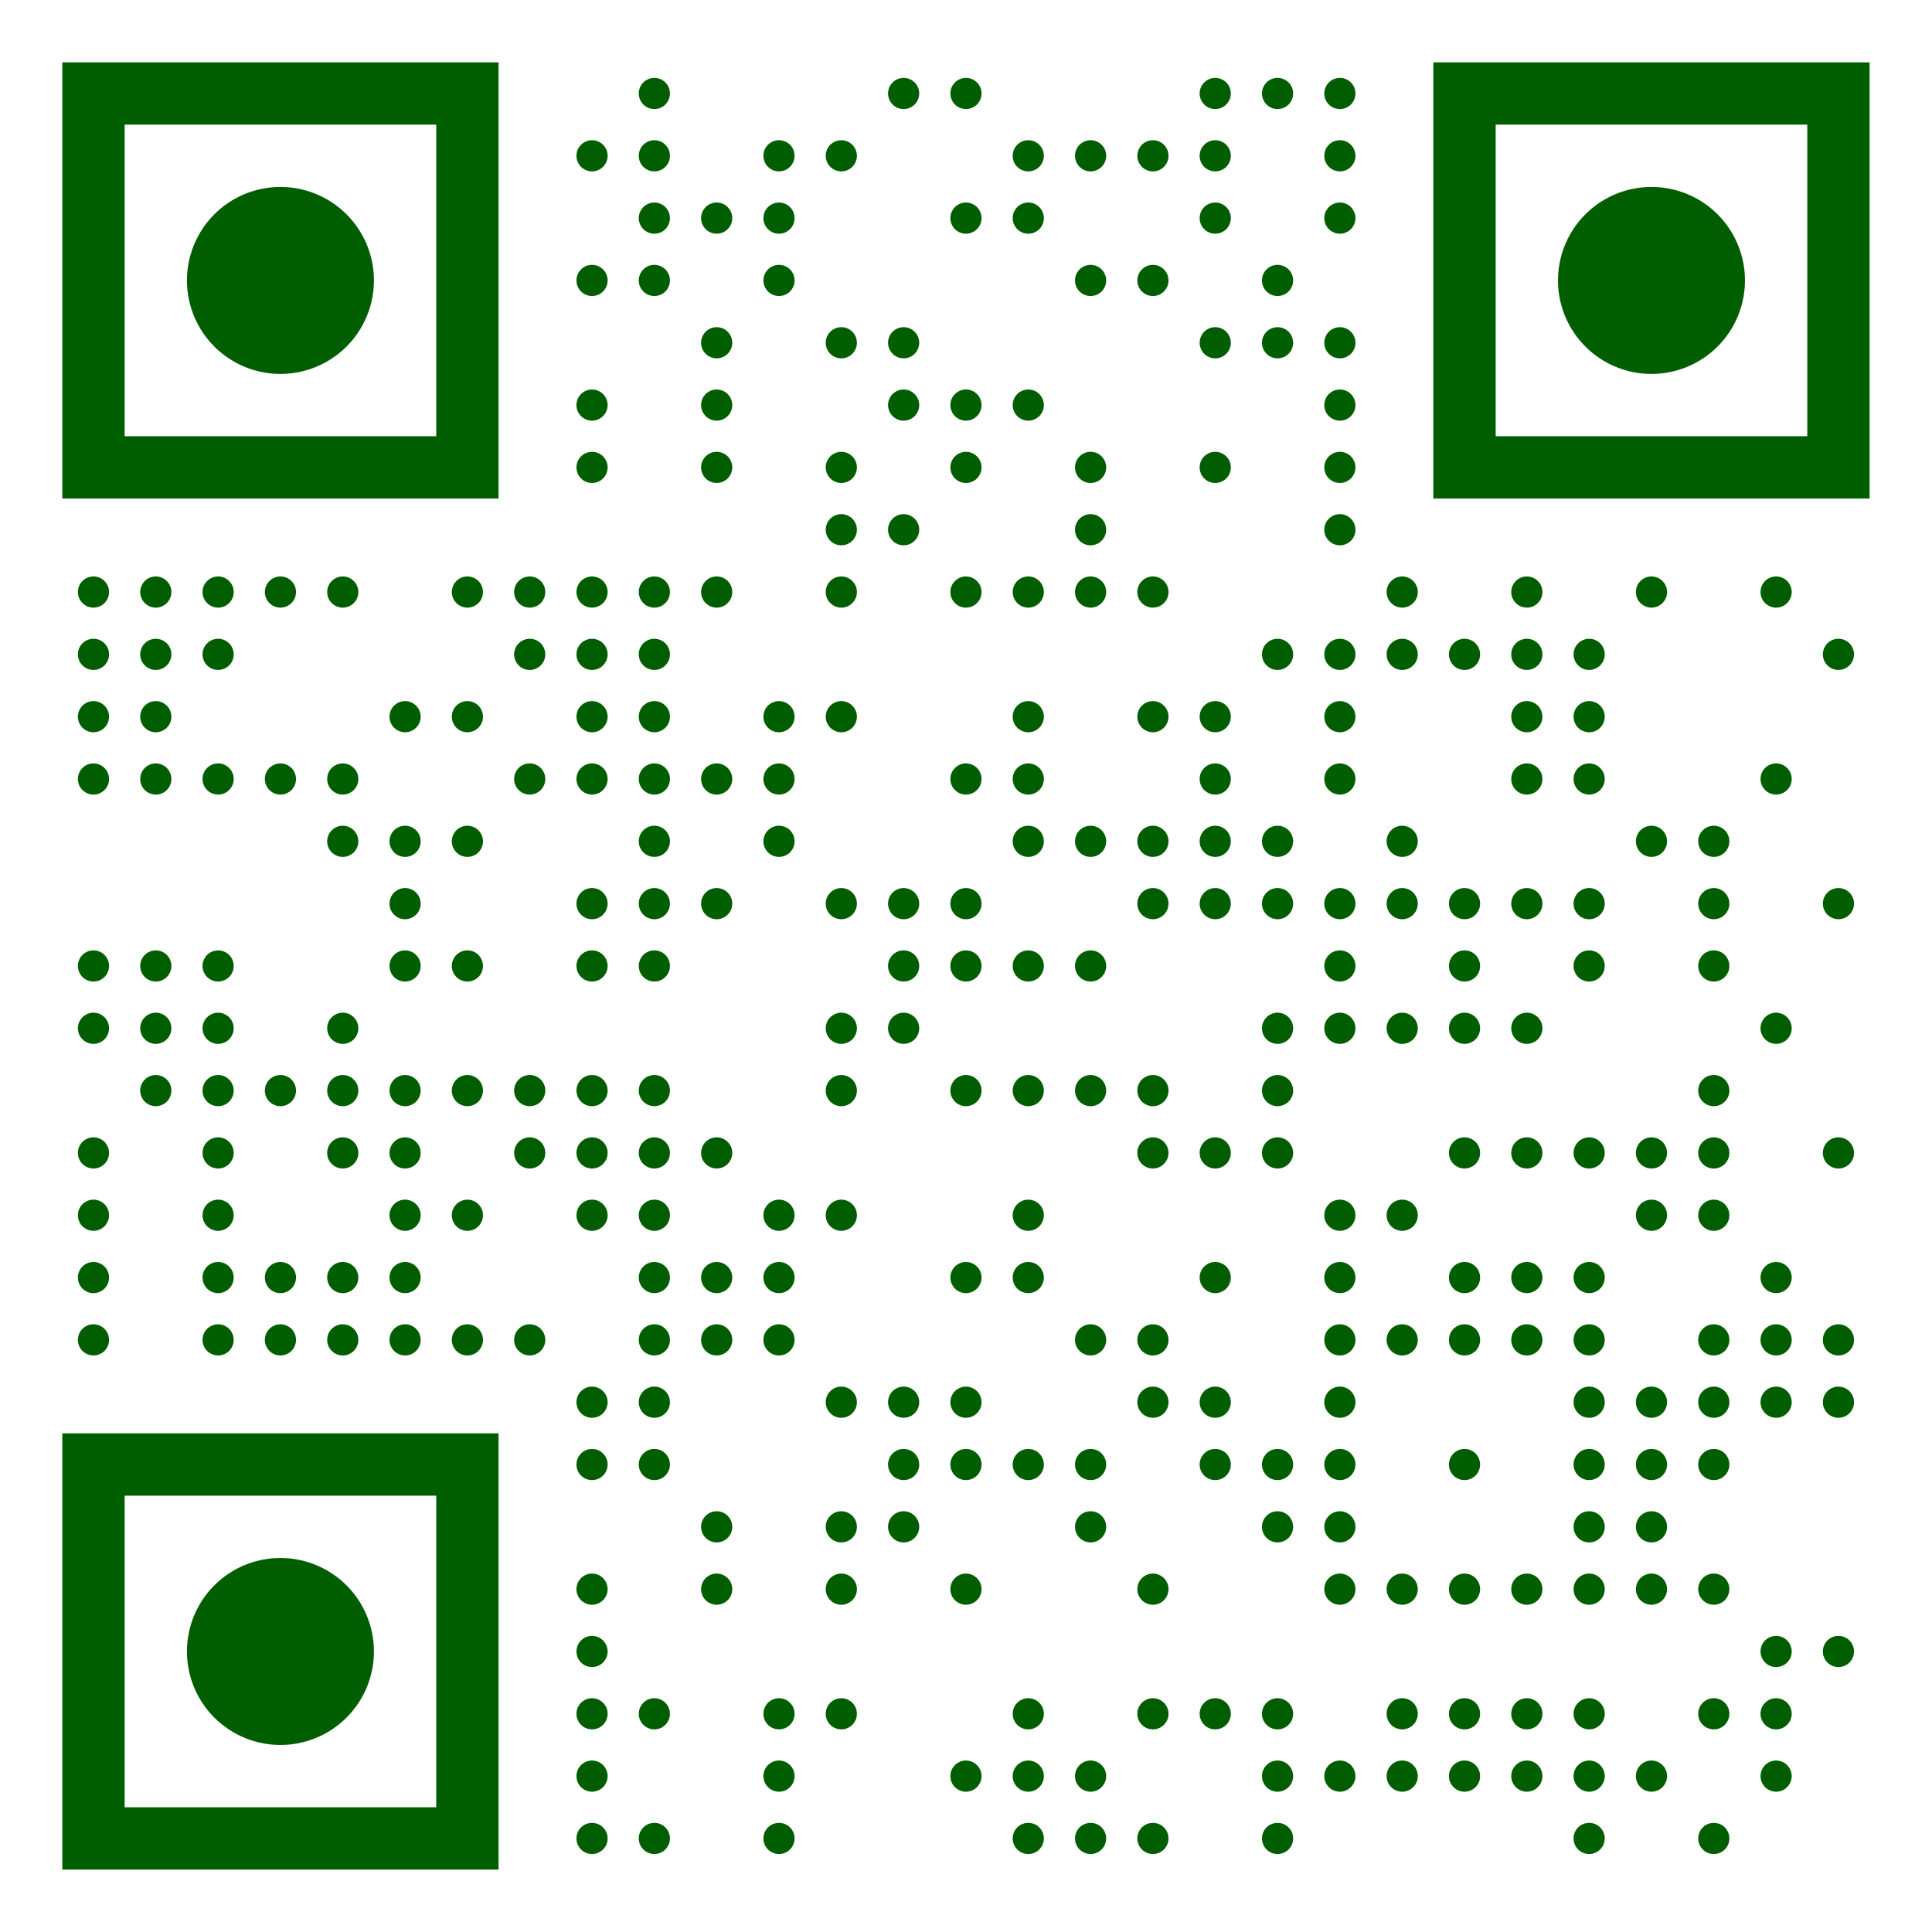 <?xml version="1.0" encoding="UTF-8"?>
<svg xmlns="http://www.w3.org/2000/svg" version="1.1" width="300" height="300" viewBox="0 0 300 300"><rect x="0" y="0" width="300" height="300" fill="#ffffff"/><g transform="scale(9.677)"><g transform="translate(1,1)"><path fill-rule="evenodd" d="M9.75 0.5A0.25 0.25 0 0 1 9.5 0.75A0.25 0.25 0 0 1 9.25 0.5A0.25 0.25 0 0 1 9.5 0.25A0.25 0.25 0 0 1 9.75 0.5ZM13.75 0.5A0.25 0.25 0 0 1 13.5 0.75A0.25 0.25 0 0 1 13.25 0.5A0.25 0.25 0 0 1 13.5 0.25A0.25 0.25 0 0 1 13.75 0.5ZM14.75 0.5A0.25 0.25 0 0 1 14.5 0.75A0.25 0.25 0 0 1 14.25 0.5A0.25 0.25 0 0 1 14.5 0.25A0.25 0.25 0 0 1 14.75 0.5ZM18.75 0.5A0.25 0.25 0 0 1 18.5 0.75A0.25 0.25 0 0 1 18.25 0.5A0.25 0.25 0 0 1 18.5 0.25A0.25 0.25 0 0 1 18.75 0.5ZM19.75 0.5A0.25 0.25 0 0 1 19.5 0.75A0.25 0.25 0 0 1 19.25 0.5A0.25 0.25 0 0 1 19.5 0.25A0.25 0.25 0 0 1 19.75 0.5ZM20.75 0.5A0.25 0.25 0 0 1 20.5 0.75A0.25 0.25 0 0 1 20.25 0.5A0.25 0.25 0 0 1 20.5 0.25A0.25 0.25 0 0 1 20.75 0.5ZM8.75 1.5A0.25 0.25 0 0 1 8.5 1.75A0.25 0.25 0 0 1 8.25 1.5A0.25 0.25 0 0 1 8.5 1.25A0.25 0.25 0 0 1 8.75 1.5ZM9.75 1.5A0.25 0.25 0 0 1 9.5 1.75A0.25 0.25 0 0 1 9.25 1.5A0.25 0.25 0 0 1 9.5 1.25A0.25 0.25 0 0 1 9.75 1.5ZM11.75 1.5A0.25 0.25 0 0 1 11.5 1.75A0.25 0.25 0 0 1 11.25 1.5A0.25 0.25 0 0 1 11.5 1.25A0.25 0.25 0 0 1 11.75 1.5ZM12.75 1.5A0.25 0.25 0 0 1 12.5 1.75A0.25 0.25 0 0 1 12.25 1.5A0.25 0.25 0 0 1 12.5 1.25A0.25 0.25 0 0 1 12.75 1.5ZM15.75 1.5A0.25 0.25 0 0 1 15.5 1.75A0.25 0.25 0 0 1 15.25 1.5A0.25 0.25 0 0 1 15.5 1.25A0.25 0.25 0 0 1 15.75 1.5ZM16.75 1.5A0.25 0.25 0 0 1 16.5 1.75A0.25 0.25 0 0 1 16.25 1.5A0.25 0.25 0 0 1 16.5 1.25A0.25 0.25 0 0 1 16.75 1.5ZM17.75 1.5A0.25 0.25 0 0 1 17.5 1.75A0.25 0.25 0 0 1 17.25 1.5A0.25 0.25 0 0 1 17.5 1.25A0.25 0.25 0 0 1 17.75 1.5ZM18.75 1.5A0.25 0.25 0 0 1 18.5 1.75A0.25 0.25 0 0 1 18.25 1.5A0.25 0.25 0 0 1 18.5 1.25A0.25 0.25 0 0 1 18.75 1.5ZM20.75 1.5A0.25 0.25 0 0 1 20.5 1.75A0.25 0.25 0 0 1 20.25 1.5A0.25 0.25 0 0 1 20.5 1.25A0.25 0.25 0 0 1 20.75 1.5ZM9.75 2.5A0.25 0.25 0 0 1 9.5 2.75A0.25 0.25 0 0 1 9.25 2.5A0.25 0.25 0 0 1 9.5 2.25A0.25 0.25 0 0 1 9.75 2.5ZM10.75 2.5A0.25 0.25 0 0 1 10.5 2.75A0.25 0.25 0 0 1 10.25 2.5A0.25 0.25 0 0 1 10.5 2.25A0.25 0.25 0 0 1 10.75 2.5ZM11.75 2.5A0.25 0.25 0 0 1 11.5 2.75A0.25 0.25 0 0 1 11.25 2.5A0.25 0.25 0 0 1 11.5 2.25A0.25 0.25 0 0 1 11.75 2.5ZM14.75 2.5A0.25 0.25 0 0 1 14.5 2.75A0.25 0.25 0 0 1 14.25 2.5A0.25 0.25 0 0 1 14.5 2.25A0.25 0.25 0 0 1 14.75 2.5ZM15.75 2.5A0.25 0.25 0 0 1 15.5 2.75A0.25 0.25 0 0 1 15.25 2.5A0.25 0.25 0 0 1 15.5 2.25A0.25 0.25 0 0 1 15.75 2.5ZM18.75 2.5A0.25 0.25 0 0 1 18.5 2.75A0.25 0.25 0 0 1 18.25 2.5A0.25 0.25 0 0 1 18.5 2.25A0.25 0.25 0 0 1 18.75 2.5ZM20.75 2.5A0.25 0.25 0 0 1 20.5 2.75A0.25 0.25 0 0 1 20.25 2.5A0.25 0.25 0 0 1 20.5 2.25A0.25 0.25 0 0 1 20.75 2.5ZM8.75 3.5A0.25 0.25 0 0 1 8.5 3.75A0.25 0.25 0 0 1 8.25 3.5A0.25 0.25 0 0 1 8.5 3.25A0.25 0.25 0 0 1 8.75 3.5ZM9.75 3.5A0.25 0.25 0 0 1 9.5 3.75A0.25 0.25 0 0 1 9.25 3.5A0.25 0.25 0 0 1 9.5 3.25A0.25 0.25 0 0 1 9.75 3.5ZM11.75 3.5A0.25 0.25 0 0 1 11.5 3.75A0.25 0.25 0 0 1 11.25 3.5A0.25 0.25 0 0 1 11.5 3.25A0.25 0.25 0 0 1 11.75 3.5ZM16.75 3.5A0.25 0.25 0 0 1 16.5 3.75A0.25 0.25 0 0 1 16.25 3.5A0.25 0.25 0 0 1 16.5 3.25A0.25 0.25 0 0 1 16.75 3.5ZM17.75 3.5A0.25 0.25 0 0 1 17.5 3.75A0.25 0.25 0 0 1 17.25 3.5A0.25 0.25 0 0 1 17.5 3.25A0.25 0.25 0 0 1 17.75 3.5ZM19.75 3.5A0.25 0.25 0 0 1 19.5 3.75A0.25 0.25 0 0 1 19.25 3.5A0.25 0.25 0 0 1 19.5 3.25A0.25 0.25 0 0 1 19.75 3.5ZM10.75 4.5A0.25 0.25 0 0 1 10.5 4.75A0.25 0.25 0 0 1 10.25 4.5A0.25 0.25 0 0 1 10.5 4.25A0.25 0.25 0 0 1 10.75 4.5ZM12.75 4.5A0.25 0.25 0 0 1 12.5 4.75A0.25 0.25 0 0 1 12.25 4.5A0.25 0.25 0 0 1 12.5 4.25A0.25 0.25 0 0 1 12.75 4.5ZM13.75 4.5A0.25 0.25 0 0 1 13.5 4.75A0.25 0.25 0 0 1 13.25 4.5A0.25 0.25 0 0 1 13.5 4.25A0.25 0.25 0 0 1 13.75 4.5ZM18.75 4.5A0.25 0.25 0 0 1 18.5 4.75A0.25 0.25 0 0 1 18.25 4.5A0.25 0.25 0 0 1 18.5 4.25A0.25 0.25 0 0 1 18.75 4.5ZM19.75 4.5A0.25 0.25 0 0 1 19.5 4.75A0.25 0.25 0 0 1 19.25 4.5A0.25 0.25 0 0 1 19.5 4.25A0.25 0.25 0 0 1 19.75 4.5ZM20.75 4.5A0.25 0.25 0 0 1 20.5 4.75A0.25 0.25 0 0 1 20.25 4.5A0.25 0.25 0 0 1 20.5 4.25A0.25 0.25 0 0 1 20.75 4.5ZM8.75 5.5A0.25 0.25 0 0 1 8.5 5.75A0.25 0.25 0 0 1 8.25 5.5A0.25 0.25 0 0 1 8.5 5.25A0.25 0.25 0 0 1 8.75 5.5ZM10.75 5.5A0.25 0.25 0 0 1 10.5 5.75A0.25 0.25 0 0 1 10.25 5.5A0.25 0.25 0 0 1 10.5 5.25A0.25 0.25 0 0 1 10.75 5.5ZM13.75 5.5A0.25 0.25 0 0 1 13.5 5.75A0.25 0.25 0 0 1 13.25 5.5A0.25 0.25 0 0 1 13.5 5.25A0.25 0.25 0 0 1 13.75 5.5ZM14.75 5.5A0.25 0.25 0 0 1 14.5 5.75A0.25 0.25 0 0 1 14.25 5.5A0.25 0.25 0 0 1 14.5 5.25A0.25 0.25 0 0 1 14.75 5.5ZM15.75 5.5A0.25 0.25 0 0 1 15.5 5.75A0.25 0.25 0 0 1 15.25 5.5A0.25 0.25 0 0 1 15.5 5.25A0.25 0.25 0 0 1 15.75 5.5ZM20.75 5.5A0.25 0.25 0 0 1 20.5 5.75A0.25 0.25 0 0 1 20.25 5.5A0.25 0.25 0 0 1 20.5 5.25A0.25 0.25 0 0 1 20.75 5.5ZM8.75 6.5A0.25 0.25 0 0 1 8.5 6.75A0.25 0.25 0 0 1 8.25 6.5A0.25 0.25 0 0 1 8.5 6.25A0.25 0.25 0 0 1 8.75 6.5ZM10.75 6.5A0.25 0.25 0 0 1 10.5 6.75A0.25 0.25 0 0 1 10.25 6.5A0.25 0.25 0 0 1 10.5 6.25A0.25 0.25 0 0 1 10.75 6.5ZM12.75 6.5A0.25 0.25 0 0 1 12.5 6.75A0.25 0.25 0 0 1 12.25 6.5A0.25 0.25 0 0 1 12.5 6.25A0.25 0.25 0 0 1 12.75 6.5ZM14.75 6.5A0.25 0.25 0 0 1 14.5 6.75A0.25 0.25 0 0 1 14.25 6.5A0.25 0.25 0 0 1 14.5 6.25A0.25 0.25 0 0 1 14.75 6.5ZM16.75 6.5A0.25 0.25 0 0 1 16.5 6.75A0.25 0.25 0 0 1 16.25 6.5A0.25 0.25 0 0 1 16.5 6.25A0.25 0.25 0 0 1 16.75 6.5ZM18.75 6.5A0.25 0.25 0 0 1 18.5 6.75A0.25 0.25 0 0 1 18.25 6.5A0.25 0.25 0 0 1 18.5 6.25A0.25 0.25 0 0 1 18.75 6.5ZM20.75 6.5A0.25 0.25 0 0 1 20.5 6.75A0.25 0.25 0 0 1 20.25 6.5A0.25 0.25 0 0 1 20.5 6.25A0.25 0.25 0 0 1 20.75 6.5ZM12.75 7.5A0.25 0.25 0 0 1 12.5 7.75A0.25 0.25 0 0 1 12.25 7.5A0.25 0.25 0 0 1 12.5 7.25A0.25 0.25 0 0 1 12.75 7.5ZM13.75 7.5A0.25 0.25 0 0 1 13.5 7.75A0.25 0.25 0 0 1 13.25 7.5A0.25 0.25 0 0 1 13.5 7.25A0.25 0.25 0 0 1 13.75 7.5ZM16.75 7.5A0.25 0.25 0 0 1 16.5 7.75A0.25 0.25 0 0 1 16.25 7.5A0.25 0.25 0 0 1 16.5 7.25A0.25 0.25 0 0 1 16.75 7.5ZM20.75 7.5A0.25 0.25 0 0 1 20.5 7.75A0.25 0.25 0 0 1 20.25 7.5A0.25 0.25 0 0 1 20.5 7.25A0.25 0.25 0 0 1 20.75 7.5ZM0.75 8.5A0.25 0.25 0 0 1 0.5 8.75A0.25 0.25 0 0 1 0.25 8.5A0.25 0.25 0 0 1 0.5 8.25A0.25 0.25 0 0 1 0.75 8.5ZM1.75 8.5A0.25 0.25 0 0 1 1.5 8.75A0.25 0.25 0 0 1 1.25 8.5A0.25 0.25 0 0 1 1.5 8.25A0.25 0.25 0 0 1 1.75 8.5ZM2.75 8.5A0.25 0.25 0 0 1 2.5 8.75A0.25 0.25 0 0 1 2.25 8.5A0.25 0.25 0 0 1 2.5 8.25A0.25 0.25 0 0 1 2.75 8.5ZM3.75 8.5A0.25 0.25 0 0 1 3.5 8.75A0.25 0.25 0 0 1 3.25 8.5A0.25 0.25 0 0 1 3.5 8.25A0.25 0.25 0 0 1 3.75 8.5ZM4.75 8.5A0.25 0.25 0 0 1 4.5 8.75A0.25 0.25 0 0 1 4.25 8.5A0.25 0.25 0 0 1 4.5 8.25A0.25 0.25 0 0 1 4.75 8.5ZM6.75 8.5A0.25 0.25 0 0 1 6.5 8.75A0.25 0.25 0 0 1 6.25 8.5A0.25 0.25 0 0 1 6.5 8.25A0.25 0.25 0 0 1 6.75 8.5ZM7.75 8.5A0.25 0.25 0 0 1 7.5 8.75A0.25 0.25 0 0 1 7.25 8.5A0.25 0.25 0 0 1 7.5 8.25A0.25 0.25 0 0 1 7.75 8.5ZM8.75 8.5A0.25 0.25 0 0 1 8.5 8.75A0.25 0.25 0 0 1 8.25 8.5A0.25 0.25 0 0 1 8.5 8.25A0.25 0.25 0 0 1 8.75 8.5ZM9.75 8.5A0.25 0.25 0 0 1 9.5 8.75A0.25 0.25 0 0 1 9.25 8.5A0.25 0.25 0 0 1 9.5 8.25A0.25 0.25 0 0 1 9.75 8.5ZM10.75 8.5A0.25 0.25 0 0 1 10.5 8.75A0.25 0.25 0 0 1 10.25 8.5A0.25 0.25 0 0 1 10.5 8.25A0.25 0.25 0 0 1 10.75 8.5ZM12.75 8.5A0.25 0.25 0 0 1 12.5 8.75A0.25 0.25 0 0 1 12.25 8.5A0.25 0.25 0 0 1 12.5 8.25A0.25 0.25 0 0 1 12.75 8.5ZM14.75 8.5A0.25 0.25 0 0 1 14.5 8.75A0.25 0.25 0 0 1 14.25 8.5A0.25 0.25 0 0 1 14.5 8.25A0.25 0.25 0 0 1 14.75 8.5ZM15.75 8.5A0.25 0.25 0 0 1 15.5 8.75A0.25 0.25 0 0 1 15.25 8.5A0.25 0.25 0 0 1 15.5 8.25A0.25 0.25 0 0 1 15.75 8.5ZM16.75 8.5A0.25 0.25 0 0 1 16.5 8.75A0.25 0.25 0 0 1 16.25 8.5A0.25 0.25 0 0 1 16.5 8.25A0.25 0.25 0 0 1 16.75 8.5ZM17.75 8.5A0.25 0.25 0 0 1 17.5 8.75A0.25 0.25 0 0 1 17.25 8.5A0.25 0.25 0 0 1 17.5 8.25A0.25 0.25 0 0 1 17.75 8.5ZM21.75 8.5A0.25 0.25 0 0 1 21.5 8.75A0.25 0.25 0 0 1 21.25 8.5A0.25 0.25 0 0 1 21.5 8.25A0.25 0.25 0 0 1 21.75 8.5ZM23.75 8.5A0.25 0.25 0 0 1 23.5 8.75A0.25 0.25 0 0 1 23.25 8.5A0.25 0.25 0 0 1 23.5 8.25A0.25 0.25 0 0 1 23.75 8.5ZM25.75 8.5A0.25 0.25 0 0 1 25.5 8.75A0.25 0.25 0 0 1 25.25 8.5A0.25 0.25 0 0 1 25.5 8.25A0.25 0.25 0 0 1 25.75 8.5ZM27.75 8.5A0.25 0.25 0 0 1 27.5 8.75A0.25 0.25 0 0 1 27.25 8.5A0.25 0.25 0 0 1 27.5 8.25A0.25 0.25 0 0 1 27.75 8.5ZM0.75 9.5A0.25 0.25 0 0 1 0.5 9.75A0.25 0.25 0 0 1 0.25 9.5A0.25 0.25 0 0 1 0.5 9.25A0.25 0.25 0 0 1 0.75 9.5ZM1.75 9.5A0.25 0.25 0 0 1 1.5 9.75A0.25 0.25 0 0 1 1.25 9.5A0.25 0.25 0 0 1 1.5 9.25A0.25 0.25 0 0 1 1.75 9.5ZM2.75 9.5A0.25 0.25 0 0 1 2.5 9.75A0.25 0.25 0 0 1 2.25 9.5A0.25 0.25 0 0 1 2.5 9.25A0.25 0.25 0 0 1 2.75 9.5ZM7.75 9.5A0.25 0.25 0 0 1 7.5 9.75A0.25 0.25 0 0 1 7.25 9.5A0.25 0.25 0 0 1 7.5 9.25A0.25 0.25 0 0 1 7.75 9.5ZM8.75 9.5A0.25 0.25 0 0 1 8.5 9.75A0.25 0.25 0 0 1 8.25 9.5A0.25 0.25 0 0 1 8.5 9.25A0.25 0.25 0 0 1 8.75 9.5ZM9.75 9.5A0.25 0.25 0 0 1 9.5 9.75A0.25 0.25 0 0 1 9.25 9.5A0.25 0.25 0 0 1 9.5 9.25A0.25 0.25 0 0 1 9.75 9.5ZM19.75 9.5A0.25 0.25 0 0 1 19.5 9.75A0.25 0.25 0 0 1 19.25 9.5A0.25 0.25 0 0 1 19.5 9.25A0.25 0.25 0 0 1 19.75 9.5ZM20.75 9.5A0.25 0.25 0 0 1 20.5 9.75A0.25 0.25 0 0 1 20.25 9.5A0.25 0.25 0 0 1 20.5 9.25A0.25 0.25 0 0 1 20.75 9.5ZM21.75 9.5A0.25 0.25 0 0 1 21.5 9.75A0.25 0.25 0 0 1 21.25 9.5A0.25 0.25 0 0 1 21.5 9.25A0.25 0.25 0 0 1 21.75 9.5ZM22.75 9.5A0.25 0.25 0 0 1 22.5 9.75A0.25 0.25 0 0 1 22.25 9.5A0.25 0.25 0 0 1 22.5 9.25A0.25 0.25 0 0 1 22.75 9.5ZM23.75 9.5A0.25 0.25 0 0 1 23.5 9.75A0.25 0.25 0 0 1 23.25 9.5A0.25 0.25 0 0 1 23.5 9.25A0.25 0.25 0 0 1 23.75 9.5ZM24.75 9.5A0.25 0.25 0 0 1 24.5 9.75A0.25 0.25 0 0 1 24.25 9.5A0.25 0.25 0 0 1 24.5 9.25A0.25 0.25 0 0 1 24.75 9.5ZM28.75 9.5A0.25 0.25 0 0 1 28.5 9.75A0.25 0.25 0 0 1 28.25 9.5A0.25 0.25 0 0 1 28.5 9.25A0.25 0.25 0 0 1 28.75 9.5ZM0.75 10.5A0.25 0.25 0 0 1 0.5 10.75A0.25 0.25 0 0 1 0.25 10.5A0.25 0.25 0 0 1 0.5 10.25A0.25 0.25 0 0 1 0.75 10.5ZM1.75 10.5A0.25 0.25 0 0 1 1.5 10.75A0.25 0.25 0 0 1 1.25 10.5A0.25 0.25 0 0 1 1.5 10.25A0.25 0.25 0 0 1 1.75 10.5ZM5.75 10.5A0.25 0.25 0 0 1 5.5 10.75A0.25 0.25 0 0 1 5.25 10.5A0.25 0.25 0 0 1 5.5 10.25A0.25 0.25 0 0 1 5.75 10.5ZM6.75 10.5A0.25 0.25 0 0 1 6.5 10.75A0.25 0.25 0 0 1 6.25 10.5A0.25 0.25 0 0 1 6.5 10.25A0.25 0.25 0 0 1 6.75 10.5ZM8.75 10.5A0.25 0.25 0 0 1 8.5 10.75A0.25 0.25 0 0 1 8.25 10.5A0.25 0.25 0 0 1 8.5 10.25A0.25 0.25 0 0 1 8.75 10.5ZM9.75 10.5A0.25 0.25 0 0 1 9.5 10.75A0.25 0.25 0 0 1 9.25 10.5A0.25 0.25 0 0 1 9.5 10.25A0.25 0.25 0 0 1 9.75 10.5ZM11.75 10.5A0.25 0.25 0 0 1 11.5 10.75A0.25 0.25 0 0 1 11.25 10.5A0.25 0.25 0 0 1 11.5 10.25A0.25 0.25 0 0 1 11.75 10.5ZM12.75 10.5A0.25 0.25 0 0 1 12.5 10.75A0.25 0.25 0 0 1 12.25 10.5A0.25 0.25 0 0 1 12.5 10.25A0.25 0.25 0 0 1 12.75 10.5ZM15.75 10.5A0.25 0.25 0 0 1 15.5 10.75A0.25 0.25 0 0 1 15.25 10.5A0.25 0.25 0 0 1 15.5 10.25A0.25 0.25 0 0 1 15.75 10.5ZM17.75 10.5A0.25 0.25 0 0 1 17.5 10.75A0.25 0.25 0 0 1 17.25 10.5A0.25 0.25 0 0 1 17.5 10.25A0.25 0.25 0 0 1 17.75 10.5ZM18.75 10.5A0.25 0.25 0 0 1 18.5 10.75A0.25 0.25 0 0 1 18.25 10.5A0.25 0.25 0 0 1 18.5 10.25A0.25 0.25 0 0 1 18.75 10.5ZM20.75 10.5A0.25 0.25 0 0 1 20.5 10.75A0.25 0.25 0 0 1 20.25 10.5A0.25 0.25 0 0 1 20.5 10.25A0.25 0.25 0 0 1 20.75 10.5ZM23.75 10.5A0.25 0.25 0 0 1 23.5 10.75A0.25 0.25 0 0 1 23.25 10.5A0.25 0.25 0 0 1 23.5 10.25A0.25 0.25 0 0 1 23.75 10.5ZM24.75 10.5A0.25 0.25 0 0 1 24.5 10.75A0.25 0.25 0 0 1 24.25 10.5A0.25 0.25 0 0 1 24.5 10.25A0.25 0.25 0 0 1 24.75 10.5ZM0.75 11.5A0.25 0.25 0 0 1 0.5 11.75A0.25 0.25 0 0 1 0.25 11.5A0.25 0.25 0 0 1 0.5 11.25A0.25 0.25 0 0 1 0.75 11.5ZM1.75 11.5A0.25 0.25 0 0 1 1.5 11.75A0.25 0.25 0 0 1 1.25 11.5A0.25 0.25 0 0 1 1.5 11.25A0.25 0.25 0 0 1 1.75 11.5ZM2.75 11.5A0.25 0.25 0 0 1 2.5 11.75A0.25 0.25 0 0 1 2.25 11.5A0.25 0.25 0 0 1 2.5 11.25A0.25 0.25 0 0 1 2.75 11.5ZM3.75 11.5A0.25 0.25 0 0 1 3.5 11.75A0.25 0.25 0 0 1 3.25 11.5A0.25 0.25 0 0 1 3.5 11.25A0.25 0.25 0 0 1 3.75 11.5ZM4.75 11.5A0.25 0.25 0 0 1 4.5 11.75A0.25 0.25 0 0 1 4.25 11.5A0.25 0.25 0 0 1 4.5 11.25A0.25 0.25 0 0 1 4.75 11.5ZM7.75 11.5A0.25 0.25 0 0 1 7.5 11.75A0.25 0.25 0 0 1 7.25 11.5A0.25 0.25 0 0 1 7.5 11.25A0.25 0.25 0 0 1 7.75 11.5ZM8.75 11.5A0.25 0.25 0 0 1 8.5 11.75A0.25 0.25 0 0 1 8.25 11.5A0.25 0.25 0 0 1 8.5 11.25A0.25 0.25 0 0 1 8.75 11.5ZM9.75 11.5A0.25 0.25 0 0 1 9.5 11.75A0.25 0.25 0 0 1 9.25 11.5A0.25 0.25 0 0 1 9.5 11.25A0.25 0.25 0 0 1 9.75 11.5ZM10.75 11.5A0.25 0.25 0 0 1 10.5 11.75A0.25 0.25 0 0 1 10.25 11.5A0.25 0.25 0 0 1 10.5 11.25A0.25 0.25 0 0 1 10.75 11.5ZM11.75 11.5A0.25 0.25 0 0 1 11.5 11.75A0.25 0.25 0 0 1 11.25 11.5A0.25 0.25 0 0 1 11.5 11.25A0.25 0.25 0 0 1 11.75 11.5ZM14.75 11.5A0.25 0.25 0 0 1 14.5 11.75A0.25 0.25 0 0 1 14.25 11.5A0.25 0.25 0 0 1 14.5 11.25A0.25 0.25 0 0 1 14.75 11.5ZM15.75 11.5A0.25 0.25 0 0 1 15.5 11.75A0.25 0.25 0 0 1 15.25 11.5A0.25 0.25 0 0 1 15.5 11.25A0.25 0.25 0 0 1 15.75 11.5ZM18.75 11.5A0.25 0.25 0 0 1 18.5 11.75A0.25 0.25 0 0 1 18.25 11.5A0.25 0.25 0 0 1 18.5 11.25A0.25 0.25 0 0 1 18.75 11.5ZM20.75 11.5A0.25 0.25 0 0 1 20.5 11.75A0.25 0.25 0 0 1 20.25 11.5A0.25 0.25 0 0 1 20.5 11.25A0.25 0.25 0 0 1 20.75 11.5ZM23.75 11.5A0.25 0.25 0 0 1 23.5 11.75A0.25 0.25 0 0 1 23.25 11.5A0.25 0.25 0 0 1 23.5 11.25A0.25 0.25 0 0 1 23.75 11.5ZM24.75 11.5A0.25 0.25 0 0 1 24.5 11.75A0.25 0.25 0 0 1 24.25 11.5A0.25 0.25 0 0 1 24.5 11.25A0.25 0.25 0 0 1 24.75 11.5ZM27.75 11.5A0.25 0.25 0 0 1 27.5 11.75A0.25 0.25 0 0 1 27.25 11.5A0.25 0.25 0 0 1 27.5 11.25A0.25 0.25 0 0 1 27.75 11.5ZM4.75 12.5A0.25 0.25 0 0 1 4.5 12.75A0.25 0.25 0 0 1 4.25 12.5A0.25 0.25 0 0 1 4.5 12.25A0.25 0.25 0 0 1 4.75 12.5ZM5.75 12.5A0.25 0.25 0 0 1 5.5 12.75A0.25 0.25 0 0 1 5.25 12.5A0.25 0.25 0 0 1 5.5 12.25A0.25 0.25 0 0 1 5.75 12.5ZM6.75 12.5A0.25 0.25 0 0 1 6.5 12.75A0.25 0.25 0 0 1 6.25 12.5A0.25 0.25 0 0 1 6.5 12.25A0.25 0.25 0 0 1 6.75 12.5ZM9.75 12.5A0.25 0.25 0 0 1 9.5 12.75A0.25 0.25 0 0 1 9.25 12.5A0.25 0.25 0 0 1 9.5 12.25A0.25 0.25 0 0 1 9.75 12.5ZM11.75 12.5A0.25 0.25 0 0 1 11.5 12.75A0.25 0.25 0 0 1 11.25 12.5A0.25 0.25 0 0 1 11.5 12.25A0.25 0.25 0 0 1 11.75 12.5ZM15.75 12.5A0.25 0.25 0 0 1 15.5 12.75A0.25 0.25 0 0 1 15.25 12.5A0.25 0.25 0 0 1 15.5 12.25A0.25 0.25 0 0 1 15.75 12.5ZM16.75 12.5A0.25 0.25 0 0 1 16.5 12.75A0.25 0.25 0 0 1 16.25 12.5A0.25 0.25 0 0 1 16.5 12.25A0.25 0.25 0 0 1 16.75 12.5ZM17.75 12.5A0.25 0.25 0 0 1 17.5 12.75A0.25 0.25 0 0 1 17.25 12.5A0.25 0.25 0 0 1 17.5 12.25A0.25 0.25 0 0 1 17.75 12.5ZM18.75 12.5A0.25 0.25 0 0 1 18.5 12.75A0.25 0.25 0 0 1 18.25 12.5A0.25 0.25 0 0 1 18.5 12.25A0.25 0.25 0 0 1 18.75 12.5ZM19.75 12.5A0.25 0.25 0 0 1 19.5 12.75A0.25 0.25 0 0 1 19.25 12.5A0.25 0.25 0 0 1 19.5 12.25A0.25 0.25 0 0 1 19.75 12.5ZM21.75 12.5A0.25 0.25 0 0 1 21.5 12.75A0.25 0.25 0 0 1 21.25 12.5A0.25 0.25 0 0 1 21.5 12.25A0.25 0.25 0 0 1 21.75 12.5ZM25.75 12.5A0.25 0.25 0 0 1 25.5 12.75A0.25 0.25 0 0 1 25.25 12.5A0.25 0.25 0 0 1 25.5 12.25A0.25 0.25 0 0 1 25.75 12.5ZM26.75 12.5A0.25 0.25 0 0 1 26.5 12.75A0.25 0.25 0 0 1 26.25 12.5A0.25 0.25 0 0 1 26.5 12.25A0.25 0.25 0 0 1 26.75 12.5ZM5.75 13.5A0.25 0.25 0 0 1 5.5 13.75A0.25 0.25 0 0 1 5.25 13.5A0.25 0.25 0 0 1 5.5 13.25A0.25 0.25 0 0 1 5.75 13.5ZM8.75 13.5A0.25 0.25 0 0 1 8.5 13.75A0.25 0.25 0 0 1 8.25 13.5A0.25 0.25 0 0 1 8.5 13.25A0.25 0.25 0 0 1 8.75 13.5ZM9.75 13.5A0.25 0.25 0 0 1 9.5 13.75A0.25 0.25 0 0 1 9.25 13.5A0.25 0.25 0 0 1 9.5 13.25A0.25 0.25 0 0 1 9.75 13.5ZM10.75 13.5A0.25 0.25 0 0 1 10.5 13.75A0.25 0.25 0 0 1 10.25 13.5A0.25 0.25 0 0 1 10.5 13.25A0.25 0.25 0 0 1 10.75 13.5ZM12.75 13.5A0.25 0.25 0 0 1 12.5 13.75A0.25 0.25 0 0 1 12.25 13.5A0.25 0.25 0 0 1 12.5 13.25A0.25 0.25 0 0 1 12.75 13.5ZM13.75 13.5A0.25 0.25 0 0 1 13.5 13.75A0.25 0.25 0 0 1 13.25 13.5A0.25 0.25 0 0 1 13.5 13.25A0.25 0.25 0 0 1 13.75 13.5ZM14.75 13.5A0.25 0.25 0 0 1 14.5 13.75A0.25 0.25 0 0 1 14.25 13.5A0.25 0.25 0 0 1 14.5 13.25A0.25 0.25 0 0 1 14.75 13.5ZM17.75 13.5A0.25 0.25 0 0 1 17.5 13.75A0.25 0.25 0 0 1 17.25 13.5A0.25 0.25 0 0 1 17.5 13.25A0.25 0.25 0 0 1 17.75 13.5ZM18.75 13.5A0.25 0.25 0 0 1 18.5 13.75A0.25 0.25 0 0 1 18.25 13.5A0.25 0.25 0 0 1 18.5 13.25A0.25 0.25 0 0 1 18.75 13.5ZM19.75 13.5A0.25 0.25 0 0 1 19.5 13.75A0.25 0.25 0 0 1 19.25 13.5A0.25 0.25 0 0 1 19.5 13.25A0.25 0.25 0 0 1 19.75 13.5ZM20.75 13.5A0.25 0.25 0 0 1 20.5 13.75A0.25 0.25 0 0 1 20.25 13.5A0.25 0.25 0 0 1 20.5 13.25A0.25 0.25 0 0 1 20.75 13.5ZM21.75 13.5A0.25 0.25 0 0 1 21.5 13.75A0.25 0.25 0 0 1 21.25 13.5A0.25 0.25 0 0 1 21.5 13.25A0.25 0.25 0 0 1 21.75 13.5ZM22.75 13.5A0.25 0.25 0 0 1 22.5 13.75A0.25 0.25 0 0 1 22.25 13.5A0.25 0.25 0 0 1 22.5 13.25A0.25 0.25 0 0 1 22.75 13.5ZM23.75 13.5A0.25 0.25 0 0 1 23.5 13.75A0.25 0.25 0 0 1 23.25 13.5A0.25 0.25 0 0 1 23.5 13.25A0.25 0.25 0 0 1 23.75 13.5ZM24.75 13.5A0.25 0.25 0 0 1 24.5 13.75A0.25 0.25 0 0 1 24.25 13.5A0.25 0.25 0 0 1 24.5 13.25A0.25 0.25 0 0 1 24.75 13.5ZM26.75 13.5A0.25 0.25 0 0 1 26.5 13.75A0.25 0.25 0 0 1 26.25 13.5A0.25 0.25 0 0 1 26.5 13.25A0.25 0.25 0 0 1 26.75 13.5ZM28.75 13.5A0.25 0.25 0 0 1 28.5 13.75A0.25 0.25 0 0 1 28.25 13.5A0.25 0.25 0 0 1 28.5 13.25A0.25 0.25 0 0 1 28.75 13.5ZM0.75 14.5A0.25 0.25 0 0 1 0.5 14.75A0.25 0.25 0 0 1 0.25 14.5A0.25 0.25 0 0 1 0.5 14.25A0.25 0.25 0 0 1 0.75 14.5ZM1.75 14.5A0.25 0.25 0 0 1 1.5 14.75A0.25 0.25 0 0 1 1.25 14.5A0.25 0.25 0 0 1 1.5 14.25A0.25 0.25 0 0 1 1.75 14.5ZM2.75 14.5A0.25 0.25 0 0 1 2.5 14.75A0.25 0.25 0 0 1 2.25 14.5A0.25 0.25 0 0 1 2.5 14.25A0.25 0.25 0 0 1 2.75 14.5ZM5.75 14.5A0.25 0.25 0 0 1 5.5 14.75A0.25 0.25 0 0 1 5.25 14.5A0.25 0.25 0 0 1 5.5 14.25A0.25 0.25 0 0 1 5.75 14.5ZM6.75 14.5A0.25 0.25 0 0 1 6.5 14.75A0.25 0.25 0 0 1 6.25 14.5A0.25 0.25 0 0 1 6.5 14.25A0.25 0.25 0 0 1 6.75 14.5ZM8.75 14.5A0.25 0.25 0 0 1 8.5 14.75A0.25 0.25 0 0 1 8.25 14.5A0.25 0.25 0 0 1 8.5 14.25A0.25 0.25 0 0 1 8.75 14.5ZM9.75 14.5A0.25 0.25 0 0 1 9.5 14.75A0.25 0.25 0 0 1 9.25 14.5A0.25 0.25 0 0 1 9.5 14.25A0.25 0.25 0 0 1 9.75 14.5ZM13.75 14.5A0.25 0.25 0 0 1 13.5 14.75A0.25 0.25 0 0 1 13.25 14.5A0.25 0.25 0 0 1 13.5 14.25A0.25 0.25 0 0 1 13.75 14.5ZM14.75 14.5A0.25 0.25 0 0 1 14.5 14.75A0.25 0.25 0 0 1 14.25 14.5A0.25 0.25 0 0 1 14.5 14.25A0.25 0.25 0 0 1 14.75 14.5ZM15.75 14.5A0.25 0.25 0 0 1 15.5 14.75A0.25 0.25 0 0 1 15.25 14.5A0.25 0.25 0 0 1 15.5 14.25A0.25 0.25 0 0 1 15.75 14.5ZM16.75 14.5A0.25 0.25 0 0 1 16.5 14.75A0.25 0.25 0 0 1 16.25 14.5A0.25 0.25 0 0 1 16.5 14.25A0.25 0.25 0 0 1 16.75 14.5ZM20.75 14.5A0.25 0.25 0 0 1 20.5 14.75A0.25 0.25 0 0 1 20.25 14.5A0.25 0.25 0 0 1 20.5 14.25A0.25 0.25 0 0 1 20.75 14.5ZM22.75 14.5A0.25 0.25 0 0 1 22.5 14.75A0.25 0.25 0 0 1 22.25 14.5A0.25 0.25 0 0 1 22.5 14.25A0.25 0.25 0 0 1 22.75 14.5ZM24.75 14.5A0.25 0.25 0 0 1 24.5 14.75A0.25 0.25 0 0 1 24.25 14.5A0.25 0.25 0 0 1 24.5 14.25A0.25 0.25 0 0 1 24.75 14.5ZM26.75 14.5A0.25 0.25 0 0 1 26.5 14.75A0.25 0.25 0 0 1 26.25 14.5A0.25 0.25 0 0 1 26.5 14.25A0.25 0.25 0 0 1 26.75 14.5ZM0.75 15.5A0.25 0.25 0 0 1 0.5 15.75A0.25 0.25 0 0 1 0.25 15.5A0.25 0.25 0 0 1 0.5 15.25A0.25 0.25 0 0 1 0.75 15.5ZM1.75 15.5A0.25 0.25 0 0 1 1.5 15.75A0.25 0.25 0 0 1 1.25 15.5A0.25 0.25 0 0 1 1.5 15.25A0.25 0.25 0 0 1 1.75 15.5ZM2.75 15.5A0.25 0.25 0 0 1 2.5 15.75A0.25 0.25 0 0 1 2.25 15.5A0.25 0.25 0 0 1 2.5 15.25A0.25 0.25 0 0 1 2.75 15.5ZM4.75 15.5A0.25 0.25 0 0 1 4.5 15.75A0.25 0.25 0 0 1 4.25 15.5A0.25 0.25 0 0 1 4.5 15.25A0.25 0.25 0 0 1 4.75 15.5ZM12.75 15.5A0.25 0.25 0 0 1 12.5 15.75A0.25 0.25 0 0 1 12.25 15.5A0.25 0.25 0 0 1 12.5 15.25A0.25 0.25 0 0 1 12.75 15.5ZM13.75 15.5A0.25 0.25 0 0 1 13.5 15.75A0.25 0.25 0 0 1 13.25 15.5A0.25 0.25 0 0 1 13.5 15.25A0.25 0.25 0 0 1 13.75 15.5ZM19.75 15.5A0.25 0.25 0 0 1 19.5 15.75A0.25 0.25 0 0 1 19.25 15.5A0.25 0.25 0 0 1 19.5 15.25A0.25 0.25 0 0 1 19.75 15.5ZM20.75 15.5A0.25 0.25 0 0 1 20.5 15.75A0.25 0.25 0 0 1 20.25 15.5A0.25 0.25 0 0 1 20.5 15.25A0.25 0.25 0 0 1 20.75 15.5ZM21.75 15.5A0.25 0.25 0 0 1 21.5 15.75A0.25 0.25 0 0 1 21.25 15.5A0.25 0.25 0 0 1 21.5 15.25A0.25 0.25 0 0 1 21.75 15.5ZM22.75 15.5A0.25 0.25 0 0 1 22.5 15.75A0.25 0.25 0 0 1 22.25 15.5A0.25 0.25 0 0 1 22.5 15.25A0.25 0.25 0 0 1 22.75 15.5ZM23.75 15.5A0.25 0.25 0 0 1 23.5 15.75A0.25 0.25 0 0 1 23.25 15.5A0.25 0.25 0 0 1 23.5 15.25A0.25 0.25 0 0 1 23.75 15.5ZM27.75 15.5A0.25 0.25 0 0 1 27.5 15.75A0.25 0.25 0 0 1 27.25 15.5A0.25 0.25 0 0 1 27.5 15.25A0.25 0.25 0 0 1 27.75 15.5ZM1.75 16.5A0.25 0.25 0 0 1 1.5 16.75A0.25 0.25 0 0 1 1.25 16.5A0.25 0.25 0 0 1 1.5 16.25A0.25 0.25 0 0 1 1.75 16.5ZM2.75 16.5A0.25 0.25 0 0 1 2.5 16.75A0.25 0.25 0 0 1 2.25 16.5A0.25 0.25 0 0 1 2.5 16.25A0.25 0.25 0 0 1 2.75 16.5ZM3.75 16.5A0.25 0.25 0 0 1 3.5 16.75A0.25 0.25 0 0 1 3.25 16.5A0.25 0.25 0 0 1 3.5 16.25A0.25 0.25 0 0 1 3.75 16.5ZM4.75 16.5A0.25 0.25 0 0 1 4.5 16.75A0.25 0.25 0 0 1 4.25 16.5A0.25 0.25 0 0 1 4.5 16.25A0.25 0.25 0 0 1 4.75 16.5ZM5.75 16.5A0.25 0.25 0 0 1 5.5 16.75A0.25 0.25 0 0 1 5.25 16.5A0.25 0.25 0 0 1 5.5 16.25A0.25 0.25 0 0 1 5.75 16.5ZM6.75 16.5A0.25 0.25 0 0 1 6.5 16.75A0.25 0.25 0 0 1 6.25 16.5A0.25 0.25 0 0 1 6.5 16.25A0.25 0.25 0 0 1 6.75 16.5ZM7.75 16.5A0.25 0.25 0 0 1 7.5 16.75A0.25 0.25 0 0 1 7.25 16.5A0.25 0.25 0 0 1 7.5 16.25A0.25 0.25 0 0 1 7.75 16.5ZM8.75 16.5A0.25 0.25 0 0 1 8.5 16.75A0.25 0.25 0 0 1 8.25 16.5A0.25 0.25 0 0 1 8.5 16.25A0.25 0.25 0 0 1 8.75 16.5ZM9.75 16.5A0.25 0.25 0 0 1 9.5 16.75A0.25 0.25 0 0 1 9.25 16.5A0.25 0.25 0 0 1 9.5 16.25A0.25 0.25 0 0 1 9.75 16.5ZM12.75 16.5A0.25 0.25 0 0 1 12.5 16.75A0.25 0.25 0 0 1 12.25 16.5A0.25 0.25 0 0 1 12.5 16.25A0.25 0.25 0 0 1 12.75 16.5ZM14.75 16.5A0.25 0.25 0 0 1 14.5 16.75A0.25 0.25 0 0 1 14.25 16.5A0.25 0.25 0 0 1 14.5 16.25A0.25 0.25 0 0 1 14.75 16.5ZM15.75 16.5A0.25 0.25 0 0 1 15.5 16.75A0.25 0.25 0 0 1 15.25 16.5A0.25 0.25 0 0 1 15.5 16.25A0.25 0.25 0 0 1 15.75 16.5ZM16.75 16.5A0.25 0.25 0 0 1 16.5 16.75A0.25 0.25 0 0 1 16.25 16.5A0.25 0.25 0 0 1 16.5 16.25A0.25 0.25 0 0 1 16.75 16.5ZM17.75 16.5A0.25 0.25 0 0 1 17.5 16.75A0.25 0.25 0 0 1 17.25 16.5A0.25 0.25 0 0 1 17.5 16.25A0.25 0.25 0 0 1 17.75 16.5ZM19.75 16.5A0.25 0.25 0 0 1 19.5 16.75A0.25 0.25 0 0 1 19.25 16.5A0.25 0.25 0 0 1 19.5 16.25A0.25 0.25 0 0 1 19.75 16.5ZM26.75 16.5A0.25 0.25 0 0 1 26.5 16.75A0.25 0.25 0 0 1 26.25 16.5A0.25 0.25 0 0 1 26.5 16.25A0.25 0.25 0 0 1 26.75 16.5ZM0.75 17.5A0.25 0.25 0 0 1 0.5 17.75A0.25 0.25 0 0 1 0.25 17.5A0.25 0.25 0 0 1 0.5 17.25A0.25 0.25 0 0 1 0.75 17.5ZM2.75 17.5A0.25 0.25 0 0 1 2.5 17.75A0.25 0.25 0 0 1 2.25 17.5A0.25 0.25 0 0 1 2.5 17.25A0.25 0.25 0 0 1 2.75 17.5ZM4.75 17.5A0.25 0.25 0 0 1 4.5 17.75A0.25 0.25 0 0 1 4.25 17.5A0.25 0.25 0 0 1 4.5 17.25A0.25 0.25 0 0 1 4.75 17.5ZM5.75 17.5A0.25 0.25 0 0 1 5.5 17.75A0.25 0.25 0 0 1 5.25 17.5A0.25 0.25 0 0 1 5.5 17.25A0.25 0.25 0 0 1 5.75 17.5ZM7.75 17.5A0.25 0.25 0 0 1 7.5 17.75A0.25 0.25 0 0 1 7.25 17.5A0.25 0.25 0 0 1 7.5 17.25A0.25 0.25 0 0 1 7.75 17.5ZM8.75 17.5A0.25 0.25 0 0 1 8.5 17.75A0.25 0.25 0 0 1 8.25 17.5A0.25 0.25 0 0 1 8.5 17.25A0.25 0.25 0 0 1 8.75 17.5ZM9.75 17.5A0.25 0.25 0 0 1 9.5 17.75A0.25 0.25 0 0 1 9.25 17.5A0.25 0.25 0 0 1 9.5 17.25A0.25 0.25 0 0 1 9.75 17.5ZM10.75 17.5A0.25 0.25 0 0 1 10.5 17.75A0.25 0.25 0 0 1 10.25 17.5A0.25 0.25 0 0 1 10.5 17.25A0.25 0.25 0 0 1 10.75 17.5ZM17.75 17.5A0.25 0.25 0 0 1 17.5 17.75A0.25 0.25 0 0 1 17.25 17.5A0.25 0.25 0 0 1 17.5 17.25A0.25 0.25 0 0 1 17.75 17.5ZM18.75 17.5A0.25 0.25 0 0 1 18.5 17.75A0.25 0.25 0 0 1 18.25 17.5A0.25 0.25 0 0 1 18.5 17.25A0.25 0.25 0 0 1 18.75 17.5ZM19.75 17.5A0.25 0.25 0 0 1 19.5 17.75A0.25 0.25 0 0 1 19.25 17.5A0.25 0.25 0 0 1 19.5 17.25A0.25 0.25 0 0 1 19.75 17.5ZM22.75 17.5A0.25 0.25 0 0 1 22.5 17.75A0.25 0.25 0 0 1 22.25 17.5A0.25 0.25 0 0 1 22.5 17.25A0.25 0.25 0 0 1 22.75 17.5ZM23.75 17.5A0.25 0.25 0 0 1 23.5 17.75A0.25 0.25 0 0 1 23.25 17.5A0.25 0.25 0 0 1 23.5 17.25A0.25 0.25 0 0 1 23.75 17.5ZM24.75 17.5A0.25 0.25 0 0 1 24.5 17.75A0.25 0.25 0 0 1 24.25 17.5A0.25 0.25 0 0 1 24.5 17.25A0.25 0.25 0 0 1 24.75 17.5ZM25.75 17.5A0.25 0.25 0 0 1 25.5 17.75A0.25 0.25 0 0 1 25.25 17.5A0.25 0.25 0 0 1 25.5 17.25A0.25 0.25 0 0 1 25.75 17.5ZM26.75 17.5A0.25 0.25 0 0 1 26.5 17.75A0.25 0.25 0 0 1 26.25 17.5A0.25 0.25 0 0 1 26.5 17.25A0.25 0.25 0 0 1 26.75 17.5ZM28.75 17.5A0.25 0.25 0 0 1 28.5 17.75A0.25 0.25 0 0 1 28.25 17.5A0.25 0.25 0 0 1 28.5 17.25A0.25 0.25 0 0 1 28.75 17.5ZM0.75 18.5A0.25 0.25 0 0 1 0.5 18.75A0.25 0.25 0 0 1 0.25 18.5A0.25 0.25 0 0 1 0.5 18.25A0.25 0.25 0 0 1 0.75 18.5ZM2.75 18.5A0.25 0.25 0 0 1 2.5 18.75A0.25 0.25 0 0 1 2.25 18.5A0.25 0.25 0 0 1 2.5 18.25A0.25 0.25 0 0 1 2.75 18.5ZM5.75 18.5A0.25 0.25 0 0 1 5.5 18.75A0.25 0.25 0 0 1 5.25 18.5A0.25 0.25 0 0 1 5.5 18.25A0.25 0.25 0 0 1 5.75 18.5ZM6.75 18.5A0.25 0.25 0 0 1 6.5 18.75A0.25 0.25 0 0 1 6.25 18.5A0.25 0.25 0 0 1 6.5 18.25A0.25 0.25 0 0 1 6.75 18.5ZM8.75 18.5A0.25 0.25 0 0 1 8.5 18.75A0.25 0.25 0 0 1 8.25 18.5A0.25 0.25 0 0 1 8.5 18.25A0.25 0.25 0 0 1 8.75 18.5ZM9.75 18.5A0.25 0.25 0 0 1 9.5 18.75A0.25 0.25 0 0 1 9.25 18.5A0.25 0.25 0 0 1 9.5 18.25A0.25 0.25 0 0 1 9.75 18.5ZM11.75 18.5A0.25 0.25 0 0 1 11.5 18.75A0.25 0.25 0 0 1 11.25 18.5A0.25 0.25 0 0 1 11.5 18.25A0.25 0.25 0 0 1 11.75 18.5ZM12.75 18.5A0.25 0.25 0 0 1 12.5 18.75A0.25 0.25 0 0 1 12.25 18.5A0.25 0.25 0 0 1 12.5 18.25A0.25 0.25 0 0 1 12.75 18.5ZM15.75 18.5A0.25 0.25 0 0 1 15.5 18.75A0.25 0.25 0 0 1 15.25 18.5A0.25 0.25 0 0 1 15.5 18.25A0.25 0.25 0 0 1 15.75 18.5ZM20.75 18.5A0.25 0.25 0 0 1 20.5 18.75A0.25 0.25 0 0 1 20.25 18.5A0.25 0.25 0 0 1 20.5 18.25A0.25 0.25 0 0 1 20.75 18.5ZM21.75 18.5A0.25 0.25 0 0 1 21.5 18.75A0.25 0.25 0 0 1 21.25 18.5A0.25 0.25 0 0 1 21.5 18.25A0.25 0.25 0 0 1 21.75 18.5ZM25.75 18.5A0.25 0.25 0 0 1 25.5 18.75A0.25 0.25 0 0 1 25.25 18.5A0.25 0.25 0 0 1 25.5 18.25A0.25 0.25 0 0 1 25.75 18.5ZM26.75 18.5A0.25 0.25 0 0 1 26.5 18.75A0.25 0.25 0 0 1 26.25 18.5A0.25 0.25 0 0 1 26.5 18.25A0.25 0.25 0 0 1 26.75 18.5ZM0.75 19.5A0.25 0.25 0 0 1 0.5 19.75A0.25 0.25 0 0 1 0.25 19.5A0.25 0.25 0 0 1 0.5 19.25A0.25 0.25 0 0 1 0.75 19.5ZM2.75 19.5A0.25 0.25 0 0 1 2.5 19.75A0.25 0.25 0 0 1 2.25 19.5A0.25 0.25 0 0 1 2.5 19.25A0.25 0.25 0 0 1 2.75 19.5ZM3.75 19.5A0.25 0.25 0 0 1 3.5 19.75A0.25 0.25 0 0 1 3.25 19.5A0.25 0.25 0 0 1 3.5 19.25A0.25 0.25 0 0 1 3.75 19.5ZM4.75 19.5A0.25 0.25 0 0 1 4.5 19.75A0.25 0.25 0 0 1 4.25 19.5A0.25 0.25 0 0 1 4.5 19.25A0.25 0.25 0 0 1 4.75 19.5ZM5.75 19.5A0.25 0.25 0 0 1 5.5 19.75A0.25 0.25 0 0 1 5.25 19.5A0.25 0.25 0 0 1 5.5 19.25A0.25 0.25 0 0 1 5.75 19.5ZM9.75 19.5A0.25 0.25 0 0 1 9.5 19.75A0.25 0.25 0 0 1 9.25 19.5A0.25 0.25 0 0 1 9.5 19.25A0.25 0.25 0 0 1 9.75 19.5ZM10.75 19.5A0.25 0.25 0 0 1 10.5 19.75A0.25 0.25 0 0 1 10.25 19.5A0.25 0.25 0 0 1 10.5 19.25A0.25 0.25 0 0 1 10.75 19.5ZM11.75 19.5A0.25 0.25 0 0 1 11.5 19.75A0.25 0.25 0 0 1 11.25 19.5A0.25 0.25 0 0 1 11.5 19.25A0.25 0.25 0 0 1 11.75 19.5ZM14.75 19.5A0.25 0.25 0 0 1 14.5 19.75A0.25 0.25 0 0 1 14.25 19.5A0.25 0.25 0 0 1 14.5 19.25A0.25 0.25 0 0 1 14.75 19.5ZM15.75 19.5A0.25 0.25 0 0 1 15.5 19.75A0.25 0.25 0 0 1 15.25 19.5A0.25 0.25 0 0 1 15.5 19.25A0.25 0.25 0 0 1 15.75 19.5ZM18.75 19.5A0.25 0.25 0 0 1 18.5 19.75A0.25 0.25 0 0 1 18.25 19.5A0.25 0.25 0 0 1 18.5 19.25A0.25 0.25 0 0 1 18.75 19.5ZM20.75 19.5A0.25 0.25 0 0 1 20.5 19.75A0.25 0.25 0 0 1 20.25 19.5A0.25 0.25 0 0 1 20.5 19.25A0.25 0.25 0 0 1 20.75 19.5ZM22.75 19.5A0.25 0.25 0 0 1 22.5 19.75A0.25 0.25 0 0 1 22.25 19.5A0.25 0.25 0 0 1 22.5 19.25A0.25 0.25 0 0 1 22.75 19.5ZM23.75 19.5A0.25 0.25 0 0 1 23.5 19.75A0.25 0.25 0 0 1 23.25 19.5A0.25 0.25 0 0 1 23.5 19.25A0.25 0.25 0 0 1 23.75 19.5ZM24.75 19.5A0.25 0.25 0 0 1 24.5 19.75A0.25 0.25 0 0 1 24.25 19.5A0.25 0.25 0 0 1 24.5 19.25A0.25 0.25 0 0 1 24.75 19.5ZM27.75 19.5A0.25 0.25 0 0 1 27.5 19.75A0.25 0.25 0 0 1 27.25 19.5A0.25 0.25 0 0 1 27.5 19.25A0.25 0.25 0 0 1 27.75 19.5ZM0.75 20.5A0.25 0.25 0 0 1 0.5 20.75A0.25 0.25 0 0 1 0.25 20.5A0.25 0.25 0 0 1 0.5 20.25A0.25 0.25 0 0 1 0.75 20.5ZM2.75 20.5A0.25 0.25 0 0 1 2.5 20.75A0.25 0.25 0 0 1 2.25 20.5A0.25 0.25 0 0 1 2.5 20.25A0.25 0.25 0 0 1 2.75 20.5ZM3.75 20.5A0.25 0.25 0 0 1 3.5 20.75A0.25 0.25 0 0 1 3.25 20.5A0.25 0.25 0 0 1 3.5 20.25A0.25 0.25 0 0 1 3.75 20.5ZM4.75 20.5A0.25 0.25 0 0 1 4.5 20.75A0.25 0.25 0 0 1 4.25 20.5A0.25 0.25 0 0 1 4.5 20.25A0.25 0.25 0 0 1 4.75 20.5ZM5.75 20.5A0.25 0.25 0 0 1 5.5 20.75A0.25 0.25 0 0 1 5.25 20.5A0.25 0.25 0 0 1 5.5 20.25A0.25 0.25 0 0 1 5.75 20.5ZM6.75 20.5A0.25 0.25 0 0 1 6.5 20.75A0.25 0.25 0 0 1 6.25 20.5A0.25 0.25 0 0 1 6.5 20.25A0.25 0.25 0 0 1 6.75 20.5ZM7.75 20.5A0.25 0.25 0 0 1 7.5 20.75A0.25 0.25 0 0 1 7.25 20.5A0.25 0.25 0 0 1 7.5 20.25A0.25 0.25 0 0 1 7.75 20.5ZM9.75 20.5A0.25 0.25 0 0 1 9.5 20.75A0.25 0.25 0 0 1 9.25 20.5A0.25 0.25 0 0 1 9.5 20.25A0.25 0.25 0 0 1 9.75 20.5ZM10.75 20.5A0.25 0.25 0 0 1 10.5 20.75A0.25 0.25 0 0 1 10.25 20.5A0.25 0.25 0 0 1 10.5 20.25A0.25 0.25 0 0 1 10.75 20.5ZM11.75 20.5A0.25 0.25 0 0 1 11.5 20.75A0.25 0.25 0 0 1 11.25 20.5A0.25 0.25 0 0 1 11.5 20.25A0.25 0.25 0 0 1 11.75 20.5ZM16.75 20.5A0.25 0.25 0 0 1 16.5 20.75A0.25 0.25 0 0 1 16.25 20.5A0.25 0.25 0 0 1 16.5 20.25A0.25 0.25 0 0 1 16.75 20.5ZM17.75 20.5A0.25 0.25 0 0 1 17.5 20.75A0.25 0.25 0 0 1 17.25 20.5A0.25 0.25 0 0 1 17.5 20.25A0.25 0.25 0 0 1 17.75 20.5ZM20.75 20.5A0.25 0.25 0 0 1 20.5 20.75A0.25 0.25 0 0 1 20.25 20.5A0.25 0.25 0 0 1 20.5 20.25A0.25 0.25 0 0 1 20.75 20.5ZM21.75 20.5A0.25 0.25 0 0 1 21.5 20.75A0.25 0.25 0 0 1 21.25 20.5A0.25 0.25 0 0 1 21.5 20.25A0.25 0.25 0 0 1 21.75 20.5ZM22.75 20.5A0.25 0.25 0 0 1 22.5 20.75A0.25 0.25 0 0 1 22.25 20.5A0.25 0.25 0 0 1 22.5 20.25A0.25 0.25 0 0 1 22.75 20.5ZM23.75 20.5A0.25 0.25 0 0 1 23.5 20.75A0.25 0.25 0 0 1 23.25 20.5A0.25 0.25 0 0 1 23.5 20.25A0.25 0.25 0 0 1 23.75 20.5ZM24.75 20.5A0.25 0.25 0 0 1 24.5 20.75A0.25 0.25 0 0 1 24.25 20.5A0.25 0.25 0 0 1 24.5 20.25A0.25 0.25 0 0 1 24.75 20.5ZM26.75 20.5A0.25 0.25 0 0 1 26.5 20.75A0.25 0.25 0 0 1 26.25 20.5A0.25 0.25 0 0 1 26.5 20.25A0.25 0.25 0 0 1 26.75 20.5ZM27.75 20.5A0.25 0.25 0 0 1 27.5 20.75A0.25 0.25 0 0 1 27.25 20.5A0.25 0.25 0 0 1 27.5 20.25A0.25 0.25 0 0 1 27.75 20.5ZM28.75 20.5A0.25 0.25 0 0 1 28.5 20.75A0.25 0.25 0 0 1 28.25 20.5A0.25 0.25 0 0 1 28.5 20.25A0.25 0.25 0 0 1 28.75 20.5ZM8.75 21.5A0.25 0.25 0 0 1 8.5 21.75A0.25 0.25 0 0 1 8.25 21.5A0.25 0.25 0 0 1 8.5 21.25A0.25 0.25 0 0 1 8.75 21.5ZM9.75 21.5A0.25 0.25 0 0 1 9.5 21.75A0.25 0.25 0 0 1 9.25 21.5A0.25 0.25 0 0 1 9.5 21.25A0.25 0.25 0 0 1 9.75 21.5ZM12.75 21.5A0.25 0.25 0 0 1 12.5 21.75A0.25 0.25 0 0 1 12.25 21.5A0.25 0.25 0 0 1 12.5 21.25A0.25 0.25 0 0 1 12.75 21.5ZM13.75 21.5A0.25 0.25 0 0 1 13.5 21.75A0.25 0.25 0 0 1 13.25 21.5A0.25 0.25 0 0 1 13.5 21.25A0.25 0.25 0 0 1 13.75 21.5ZM14.75 21.5A0.25 0.25 0 0 1 14.5 21.75A0.25 0.25 0 0 1 14.25 21.5A0.25 0.25 0 0 1 14.5 21.25A0.25 0.25 0 0 1 14.75 21.5ZM17.75 21.5A0.25 0.25 0 0 1 17.5 21.75A0.25 0.25 0 0 1 17.25 21.5A0.25 0.25 0 0 1 17.5 21.25A0.25 0.25 0 0 1 17.75 21.5ZM18.75 21.5A0.25 0.25 0 0 1 18.5 21.75A0.25 0.25 0 0 1 18.25 21.5A0.25 0.25 0 0 1 18.5 21.25A0.25 0.25 0 0 1 18.75 21.5ZM20.75 21.5A0.25 0.25 0 0 1 20.5 21.75A0.25 0.25 0 0 1 20.25 21.5A0.25 0.25 0 0 1 20.5 21.25A0.25 0.25 0 0 1 20.75 21.5ZM24.75 21.5A0.25 0.25 0 0 1 24.5 21.75A0.25 0.25 0 0 1 24.25 21.5A0.25 0.25 0 0 1 24.5 21.25A0.25 0.25 0 0 1 24.75 21.5ZM25.75 21.5A0.25 0.25 0 0 1 25.5 21.75A0.25 0.25 0 0 1 25.25 21.5A0.25 0.25 0 0 1 25.5 21.25A0.25 0.25 0 0 1 25.75 21.5ZM26.75 21.5A0.25 0.25 0 0 1 26.5 21.75A0.25 0.25 0 0 1 26.25 21.5A0.25 0.25 0 0 1 26.5 21.25A0.25 0.25 0 0 1 26.75 21.5ZM27.75 21.5A0.25 0.25 0 0 1 27.5 21.75A0.25 0.25 0 0 1 27.25 21.5A0.25 0.25 0 0 1 27.5 21.25A0.25 0.25 0 0 1 27.75 21.5ZM28.75 21.5A0.25 0.25 0 0 1 28.5 21.75A0.25 0.25 0 0 1 28.25 21.5A0.25 0.25 0 0 1 28.5 21.25A0.25 0.25 0 0 1 28.75 21.5ZM8.75 22.5A0.25 0.25 0 0 1 8.5 22.75A0.25 0.25 0 0 1 8.25 22.5A0.25 0.25 0 0 1 8.5 22.25A0.25 0.25 0 0 1 8.75 22.5ZM9.75 22.5A0.25 0.25 0 0 1 9.5 22.75A0.25 0.25 0 0 1 9.25 22.5A0.25 0.25 0 0 1 9.5 22.25A0.25 0.25 0 0 1 9.75 22.5ZM13.75 22.5A0.25 0.25 0 0 1 13.5 22.75A0.25 0.25 0 0 1 13.25 22.5A0.25 0.25 0 0 1 13.5 22.25A0.25 0.25 0 0 1 13.75 22.5ZM14.75 22.5A0.25 0.25 0 0 1 14.5 22.75A0.25 0.25 0 0 1 14.25 22.5A0.25 0.25 0 0 1 14.5 22.25A0.25 0.25 0 0 1 14.75 22.5ZM15.75 22.5A0.25 0.25 0 0 1 15.5 22.75A0.25 0.25 0 0 1 15.25 22.5A0.25 0.25 0 0 1 15.5 22.25A0.25 0.25 0 0 1 15.75 22.5ZM16.75 22.5A0.25 0.25 0 0 1 16.5 22.75A0.25 0.25 0 0 1 16.25 22.5A0.25 0.25 0 0 1 16.5 22.25A0.25 0.25 0 0 1 16.75 22.5ZM18.75 22.5A0.25 0.25 0 0 1 18.5 22.75A0.25 0.25 0 0 1 18.25 22.5A0.25 0.25 0 0 1 18.5 22.25A0.25 0.25 0 0 1 18.75 22.5ZM19.75 22.5A0.25 0.25 0 0 1 19.5 22.75A0.25 0.25 0 0 1 19.25 22.5A0.25 0.25 0 0 1 19.5 22.25A0.25 0.25 0 0 1 19.75 22.5ZM20.75 22.5A0.25 0.25 0 0 1 20.5 22.75A0.25 0.25 0 0 1 20.25 22.5A0.25 0.25 0 0 1 20.5 22.25A0.25 0.25 0 0 1 20.75 22.5ZM22.75 22.5A0.25 0.25 0 0 1 22.5 22.75A0.25 0.25 0 0 1 22.25 22.5A0.25 0.25 0 0 1 22.5 22.25A0.25 0.25 0 0 1 22.75 22.5ZM24.75 22.5A0.25 0.25 0 0 1 24.5 22.75A0.25 0.25 0 0 1 24.25 22.5A0.25 0.25 0 0 1 24.5 22.25A0.25 0.25 0 0 1 24.75 22.5ZM25.75 22.5A0.25 0.25 0 0 1 25.5 22.75A0.25 0.25 0 0 1 25.25 22.5A0.25 0.25 0 0 1 25.5 22.25A0.25 0.25 0 0 1 25.75 22.5ZM26.75 22.5A0.25 0.25 0 0 1 26.5 22.75A0.25 0.25 0 0 1 26.25 22.5A0.25 0.25 0 0 1 26.5 22.25A0.25 0.25 0 0 1 26.75 22.5ZM10.75 23.5A0.25 0.25 0 0 1 10.5 23.75A0.25 0.25 0 0 1 10.25 23.5A0.25 0.25 0 0 1 10.5 23.25A0.25 0.25 0 0 1 10.75 23.5ZM12.75 23.5A0.25 0.25 0 0 1 12.5 23.75A0.25 0.25 0 0 1 12.25 23.5A0.25 0.25 0 0 1 12.5 23.25A0.25 0.25 0 0 1 12.75 23.5ZM13.75 23.5A0.25 0.25 0 0 1 13.5 23.75A0.25 0.25 0 0 1 13.25 23.5A0.25 0.25 0 0 1 13.5 23.25A0.25 0.25 0 0 1 13.75 23.5ZM16.75 23.5A0.25 0.25 0 0 1 16.5 23.75A0.25 0.25 0 0 1 16.25 23.5A0.25 0.25 0 0 1 16.5 23.25A0.25 0.25 0 0 1 16.75 23.5ZM19.75 23.5A0.25 0.25 0 0 1 19.5 23.75A0.25 0.25 0 0 1 19.25 23.5A0.25 0.25 0 0 1 19.5 23.25A0.25 0.25 0 0 1 19.75 23.5ZM20.75 23.5A0.25 0.25 0 0 1 20.5 23.75A0.25 0.25 0 0 1 20.25 23.5A0.25 0.25 0 0 1 20.5 23.25A0.25 0.25 0 0 1 20.75 23.5ZM24.75 23.5A0.25 0.25 0 0 1 24.5 23.75A0.25 0.25 0 0 1 24.25 23.5A0.25 0.25 0 0 1 24.5 23.25A0.25 0.25 0 0 1 24.75 23.5ZM25.75 23.5A0.25 0.25 0 0 1 25.5 23.75A0.25 0.25 0 0 1 25.25 23.5A0.25 0.25 0 0 1 25.5 23.25A0.25 0.25 0 0 1 25.75 23.5ZM8.75 24.5A0.25 0.25 0 0 1 8.5 24.75A0.25 0.25 0 0 1 8.25 24.5A0.25 0.25 0 0 1 8.5 24.25A0.25 0.25 0 0 1 8.75 24.5ZM10.75 24.5A0.25 0.25 0 0 1 10.5 24.75A0.25 0.25 0 0 1 10.25 24.5A0.25 0.25 0 0 1 10.5 24.25A0.25 0.25 0 0 1 10.75 24.5ZM12.75 24.5A0.25 0.25 0 0 1 12.5 24.75A0.25 0.25 0 0 1 12.25 24.5A0.25 0.25 0 0 1 12.5 24.25A0.25 0.25 0 0 1 12.75 24.5ZM14.75 24.5A0.25 0.25 0 0 1 14.5 24.75A0.25 0.25 0 0 1 14.25 24.5A0.25 0.25 0 0 1 14.5 24.25A0.25 0.25 0 0 1 14.75 24.5ZM17.75 24.5A0.25 0.25 0 0 1 17.5 24.75A0.25 0.25 0 0 1 17.25 24.5A0.25 0.25 0 0 1 17.5 24.25A0.25 0.25 0 0 1 17.75 24.5ZM20.75 24.5A0.25 0.25 0 0 1 20.5 24.75A0.25 0.25 0 0 1 20.25 24.5A0.25 0.25 0 0 1 20.5 24.25A0.25 0.25 0 0 1 20.75 24.5ZM21.75 24.5A0.25 0.25 0 0 1 21.5 24.75A0.25 0.25 0 0 1 21.25 24.5A0.25 0.25 0 0 1 21.5 24.25A0.25 0.25 0 0 1 21.75 24.5ZM22.75 24.5A0.25 0.25 0 0 1 22.5 24.75A0.25 0.25 0 0 1 22.25 24.5A0.25 0.25 0 0 1 22.5 24.25A0.25 0.25 0 0 1 22.75 24.5ZM23.75 24.5A0.25 0.25 0 0 1 23.5 24.75A0.25 0.25 0 0 1 23.25 24.5A0.25 0.25 0 0 1 23.5 24.25A0.25 0.25 0 0 1 23.75 24.5ZM24.75 24.5A0.25 0.25 0 0 1 24.5 24.75A0.25 0.25 0 0 1 24.25 24.5A0.25 0.25 0 0 1 24.5 24.25A0.25 0.25 0 0 1 24.75 24.5ZM25.75 24.5A0.25 0.25 0 0 1 25.5 24.75A0.25 0.25 0 0 1 25.25 24.5A0.25 0.25 0 0 1 25.5 24.25A0.25 0.25 0 0 1 25.75 24.5ZM26.75 24.5A0.25 0.25 0 0 1 26.5 24.75A0.25 0.25 0 0 1 26.25 24.5A0.25 0.25 0 0 1 26.5 24.25A0.25 0.25 0 0 1 26.75 24.5ZM8.75 25.5A0.25 0.25 0 0 1 8.5 25.75A0.25 0.25 0 0 1 8.25 25.5A0.25 0.25 0 0 1 8.5 25.25A0.25 0.25 0 0 1 8.75 25.5ZM27.75 25.5A0.25 0.25 0 0 1 27.5 25.75A0.25 0.25 0 0 1 27.25 25.5A0.25 0.25 0 0 1 27.5 25.25A0.25 0.25 0 0 1 27.75 25.5ZM28.75 25.5A0.25 0.25 0 0 1 28.5 25.75A0.25 0.25 0 0 1 28.25 25.5A0.25 0.25 0 0 1 28.5 25.25A0.25 0.25 0 0 1 28.75 25.5ZM8.75 26.5A0.25 0.25 0 0 1 8.5 26.75A0.25 0.25 0 0 1 8.25 26.5A0.25 0.25 0 0 1 8.5 26.25A0.25 0.25 0 0 1 8.75 26.5ZM9.75 26.5A0.25 0.25 0 0 1 9.5 26.75A0.25 0.25 0 0 1 9.25 26.5A0.25 0.25 0 0 1 9.5 26.25A0.25 0.25 0 0 1 9.75 26.5ZM11.75 26.5A0.25 0.25 0 0 1 11.5 26.75A0.25 0.25 0 0 1 11.25 26.5A0.25 0.25 0 0 1 11.5 26.25A0.25 0.25 0 0 1 11.75 26.5ZM12.75 26.5A0.25 0.25 0 0 1 12.5 26.75A0.25 0.25 0 0 1 12.25 26.5A0.25 0.25 0 0 1 12.5 26.25A0.25 0.25 0 0 1 12.75 26.5ZM15.75 26.5A0.25 0.25 0 0 1 15.5 26.75A0.25 0.25 0 0 1 15.25 26.5A0.25 0.25 0 0 1 15.5 26.25A0.25 0.25 0 0 1 15.75 26.5ZM17.75 26.5A0.25 0.25 0 0 1 17.5 26.75A0.25 0.25 0 0 1 17.25 26.5A0.25 0.25 0 0 1 17.5 26.25A0.25 0.25 0 0 1 17.75 26.5ZM18.75 26.5A0.25 0.25 0 0 1 18.5 26.75A0.25 0.25 0 0 1 18.25 26.5A0.25 0.25 0 0 1 18.5 26.25A0.25 0.25 0 0 1 18.75 26.5ZM19.75 26.5A0.25 0.25 0 0 1 19.5 26.75A0.25 0.25 0 0 1 19.25 26.5A0.25 0.25 0 0 1 19.5 26.25A0.25 0.25 0 0 1 19.75 26.5ZM21.75 26.5A0.25 0.25 0 0 1 21.5 26.75A0.25 0.25 0 0 1 21.25 26.5A0.25 0.25 0 0 1 21.5 26.25A0.25 0.25 0 0 1 21.75 26.5ZM22.75 26.5A0.25 0.25 0 0 1 22.5 26.75A0.25 0.25 0 0 1 22.25 26.5A0.25 0.25 0 0 1 22.5 26.25A0.25 0.25 0 0 1 22.75 26.5ZM23.75 26.5A0.25 0.25 0 0 1 23.5 26.75A0.25 0.25 0 0 1 23.25 26.5A0.25 0.25 0 0 1 23.5 26.25A0.25 0.25 0 0 1 23.75 26.5ZM24.75 26.5A0.25 0.25 0 0 1 24.5 26.75A0.25 0.25 0 0 1 24.25 26.5A0.25 0.25 0 0 1 24.5 26.25A0.25 0.25 0 0 1 24.75 26.5ZM26.75 26.5A0.25 0.25 0 0 1 26.5 26.75A0.25 0.25 0 0 1 26.25 26.5A0.25 0.25 0 0 1 26.5 26.25A0.25 0.25 0 0 1 26.75 26.5ZM27.75 26.5A0.25 0.25 0 0 1 27.5 26.75A0.25 0.25 0 0 1 27.25 26.5A0.25 0.25 0 0 1 27.5 26.25A0.25 0.25 0 0 1 27.75 26.5ZM8.75 27.5A0.25 0.25 0 0 1 8.5 27.75A0.25 0.25 0 0 1 8.25 27.5A0.25 0.25 0 0 1 8.5 27.25A0.25 0.25 0 0 1 8.75 27.5ZM11.75 27.5A0.25 0.25 0 0 1 11.5 27.75A0.25 0.25 0 0 1 11.25 27.5A0.25 0.25 0 0 1 11.5 27.25A0.25 0.25 0 0 1 11.75 27.5ZM14.75 27.5A0.25 0.25 0 0 1 14.5 27.75A0.25 0.25 0 0 1 14.25 27.5A0.25 0.25 0 0 1 14.5 27.25A0.25 0.25 0 0 1 14.75 27.5ZM15.75 27.5A0.25 0.25 0 0 1 15.5 27.75A0.25 0.25 0 0 1 15.25 27.5A0.25 0.25 0 0 1 15.5 27.25A0.25 0.25 0 0 1 15.75 27.5ZM16.75 27.5A0.25 0.25 0 0 1 16.5 27.75A0.25 0.25 0 0 1 16.25 27.5A0.25 0.25 0 0 1 16.5 27.25A0.25 0.25 0 0 1 16.75 27.5ZM19.75 27.5A0.25 0.25 0 0 1 19.5 27.75A0.25 0.25 0 0 1 19.25 27.5A0.25 0.25 0 0 1 19.5 27.25A0.25 0.25 0 0 1 19.75 27.5ZM20.75 27.5A0.25 0.25 0 0 1 20.5 27.75A0.25 0.25 0 0 1 20.25 27.5A0.25 0.25 0 0 1 20.5 27.25A0.25 0.25 0 0 1 20.75 27.5ZM21.75 27.5A0.25 0.25 0 0 1 21.5 27.75A0.25 0.25 0 0 1 21.25 27.5A0.25 0.25 0 0 1 21.5 27.25A0.25 0.25 0 0 1 21.75 27.5ZM22.75 27.5A0.25 0.25 0 0 1 22.5 27.75A0.25 0.25 0 0 1 22.25 27.5A0.25 0.25 0 0 1 22.5 27.25A0.25 0.25 0 0 1 22.75 27.5ZM23.75 27.5A0.25 0.25 0 0 1 23.5 27.75A0.25 0.25 0 0 1 23.25 27.5A0.25 0.25 0 0 1 23.5 27.25A0.25 0.25 0 0 1 23.75 27.5ZM24.75 27.5A0.25 0.25 0 0 1 24.5 27.75A0.25 0.25 0 0 1 24.25 27.5A0.25 0.25 0 0 1 24.5 27.25A0.25 0.25 0 0 1 24.75 27.5ZM25.75 27.5A0.25 0.25 0 0 1 25.5 27.75A0.25 0.25 0 0 1 25.25 27.5A0.25 0.25 0 0 1 25.5 27.25A0.25 0.25 0 0 1 25.75 27.5ZM27.75 27.5A0.25 0.25 0 0 1 27.5 27.75A0.25 0.25 0 0 1 27.25 27.5A0.25 0.25 0 0 1 27.5 27.25A0.25 0.25 0 0 1 27.75 27.5ZM8.75 28.5A0.25 0.25 0 0 1 8.5 28.75A0.25 0.25 0 0 1 8.25 28.5A0.25 0.25 0 0 1 8.5 28.25A0.25 0.25 0 0 1 8.75 28.5ZM9.75 28.5A0.25 0.25 0 0 1 9.5 28.75A0.25 0.25 0 0 1 9.25 28.5A0.25 0.25 0 0 1 9.5 28.25A0.25 0.25 0 0 1 9.75 28.5ZM11.75 28.5A0.25 0.25 0 0 1 11.5 28.75A0.25 0.25 0 0 1 11.25 28.5A0.25 0.25 0 0 1 11.5 28.25A0.25 0.25 0 0 1 11.75 28.5ZM15.75 28.5A0.25 0.25 0 0 1 15.5 28.75A0.25 0.25 0 0 1 15.25 28.5A0.25 0.25 0 0 1 15.5 28.25A0.25 0.25 0 0 1 15.75 28.5ZM16.75 28.5A0.25 0.25 0 0 1 16.5 28.75A0.25 0.25 0 0 1 16.25 28.5A0.25 0.25 0 0 1 16.5 28.25A0.25 0.25 0 0 1 16.75 28.5ZM17.75 28.5A0.25 0.25 0 0 1 17.5 28.75A0.25 0.25 0 0 1 17.25 28.5A0.25 0.25 0 0 1 17.5 28.25A0.25 0.25 0 0 1 17.75 28.5ZM19.75 28.5A0.25 0.25 0 0 1 19.5 28.75A0.25 0.25 0 0 1 19.25 28.5A0.25 0.25 0 0 1 19.5 28.25A0.25 0.25 0 0 1 19.75 28.5ZM24.75 28.5A0.25 0.25 0 0 1 24.5 28.75A0.25 0.25 0 0 1 24.25 28.5A0.25 0.25 0 0 1 24.5 28.25A0.25 0.25 0 0 1 24.75 28.5ZM26.75 28.5A0.25 0.25 0 0 1 26.5 28.75A0.25 0.25 0 0 1 26.25 28.5A0.25 0.25 0 0 1 26.5 28.25A0.25 0.25 0 0 1 26.75 28.5ZM0 0L7 0L7 7L0 7ZM1 1L1 6L6 6L6 1ZM5 3.5A1.5 1.5 0 0 1 3.5 5A1.5 1.5 0 0 1 2 3.5A1.5 1.5 0 0 1 3.5 2A1.5 1.5 0 0 1 5 3.5ZM22 0L29 0L29 7L22 7ZM23 1L23 6L28 6L28 1ZM27 3.5A1.5 1.5 0 0 1 25.5 5A1.5 1.5 0 0 1 24 3.5A1.5 1.5 0 0 1 25.5 2A1.5 1.5 0 0 1 27 3.5ZM0 22L7 22L7 29L0 29ZM1 23L1 28L6 28L6 23ZM5 25.5A1.5 1.5 0 0 1 3.5 27A1.5 1.5 0 0 1 2 25.5A1.5 1.5 0 0 1 3.5 24A1.5 1.5 0 0 1 5 25.5Z" fill="#015e00"/></g></g></svg>
